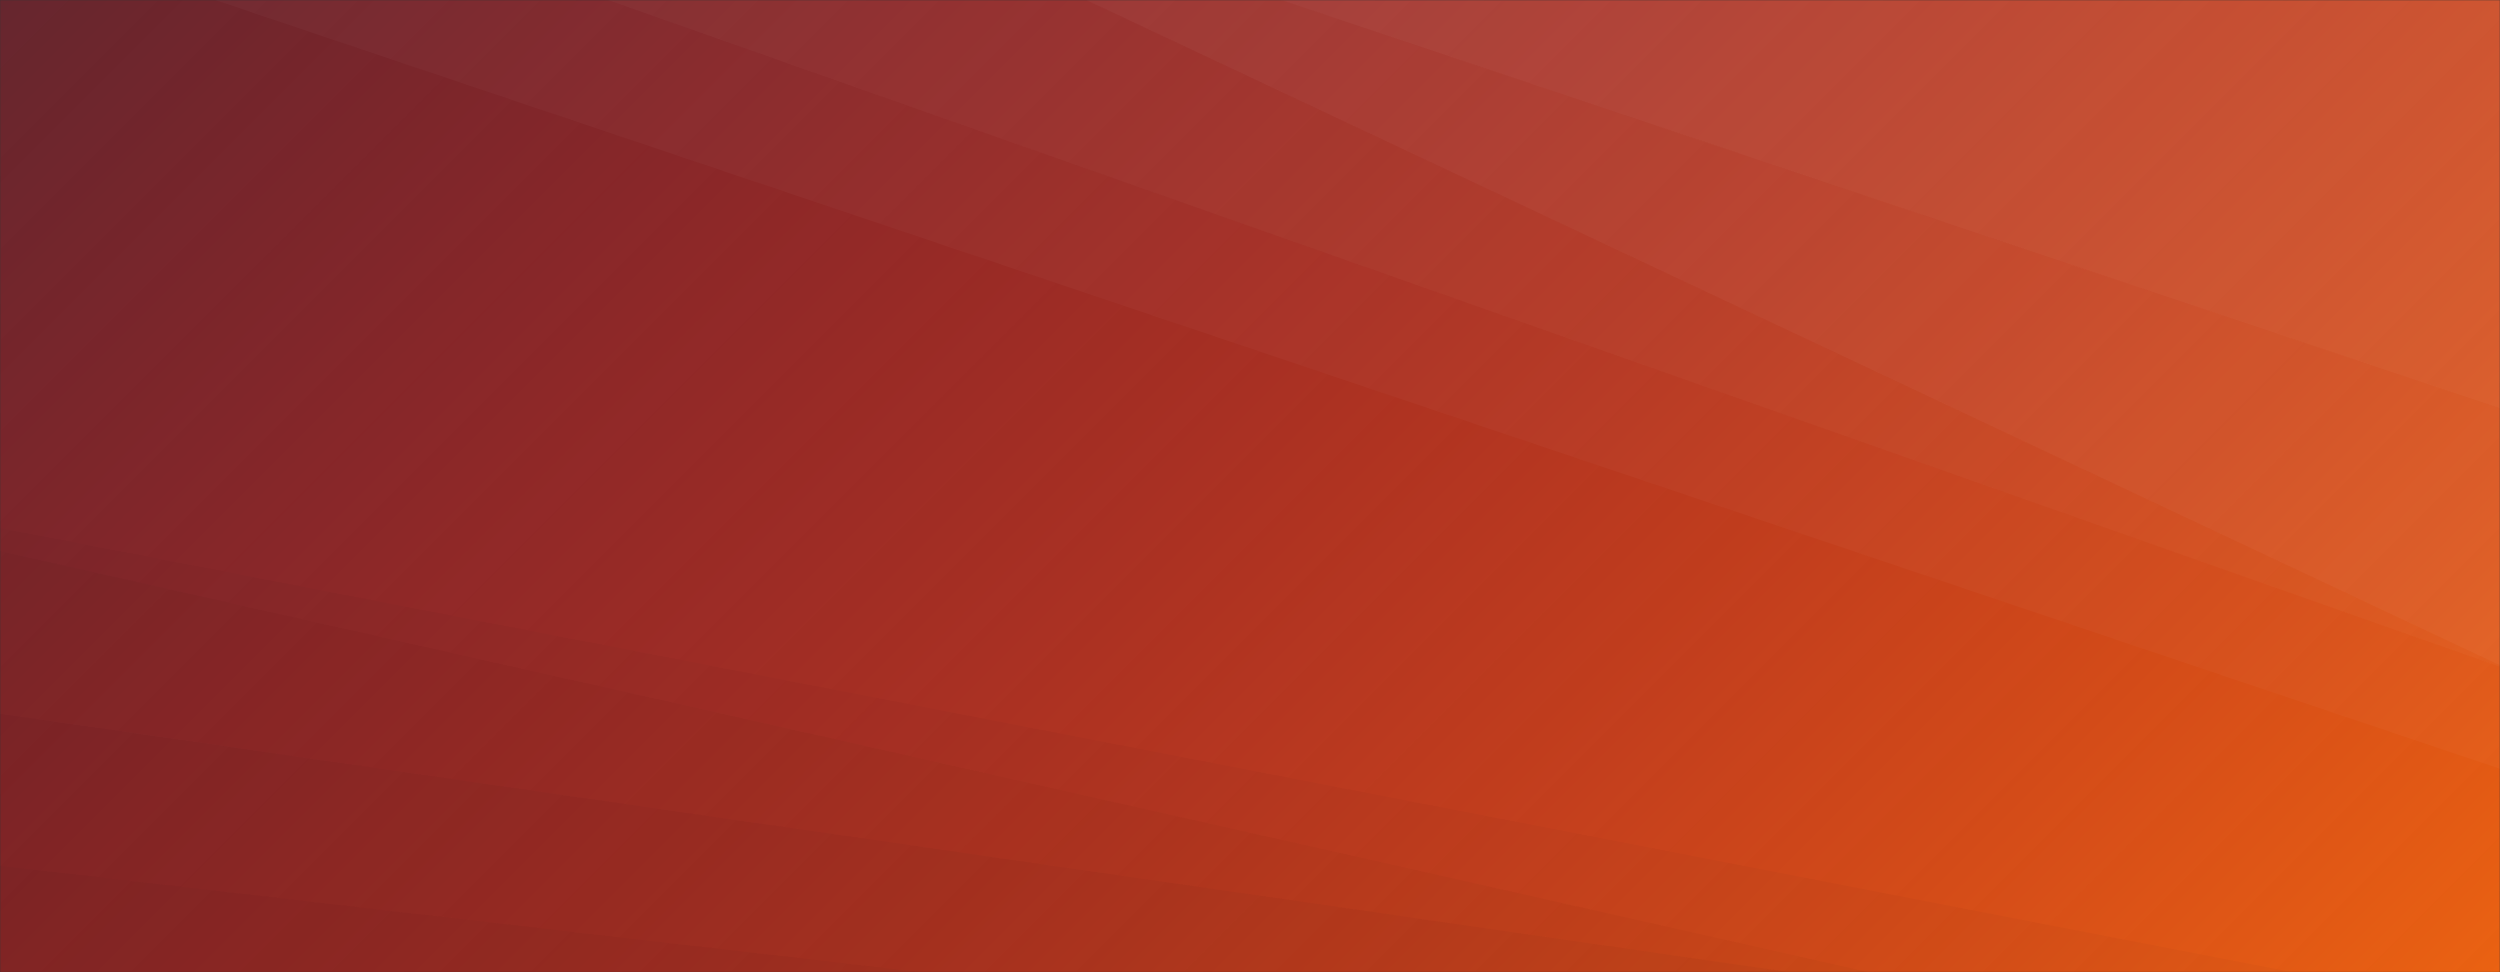 <svg xmlns="http://www.w3.org/2000/svg" version="1.1" xmlns:xlink="http://www.w3.org/1999/xlink" xmlns:svgjs="http://svgjs.dev/svgjs" width="1440" height="560" preserveAspectRatio="none" viewBox="0 0 1440 560"><rect x="0" y="0" width="1440" height="560" fill="#333333" stroke="none"/><g mask="url(&quot;#SvgjsMask1080&quot;)" fill="none"><rect width="1440" height="560" x="0" y="0" fill="url(&quot;#SvgjsLinearGradient1081&quot;)"></rect><path d="M1440 0L737.98 0L1440 235.14z" fill="rgba(255, 255, 255, .1)"></path><path d="M737.98 0L1440 235.14L1440 383.22L625.66 0z" fill="rgba(255, 255, 255, .075)"></path><path d="M625.66 0L1440 383.22L1440 384.07L350.2 0z" fill="rgba(255, 255, 255, .05)"></path><path d="M350.2 0L1440 384.07L1440 442.83L123.81 0z" fill="rgba(255, 255, 255, .025)"></path><path d="M0 560L531.01 560L0 498.69z" fill="rgba(0, 0, 0, .1)"></path><path d="M0 498.69L531.01 560L1030.98 560L0 411.15z" fill="rgba(0, 0, 0, .075)"></path><path d="M0 411.15L1030.98 560L1076.61 560L0 317.42z" fill="rgba(0, 0, 0, .05)"></path><path d="M0 317.42L1076.61 560L1320.5 560L0 304.17z" fill="rgba(0, 0, 0, .025)"></path></g><defs><mask id="SvgjsMask1080"><rect width="1440" height="560" fill="#ffffff"></rect></mask><linearGradient x1="15.28%" y1="-39.29%" x2="84.72%" y2="139.29%" gradientUnits="userSpaceOnUse" id="SvgjsLinearGradient1081"><stop stop-color="rgba(255, 0, 30, 0.25)" offset="0"></stop><stop stop-color="rgba(234, 98, 18, 1)" offset="1"></stop></linearGradient></defs></svg>